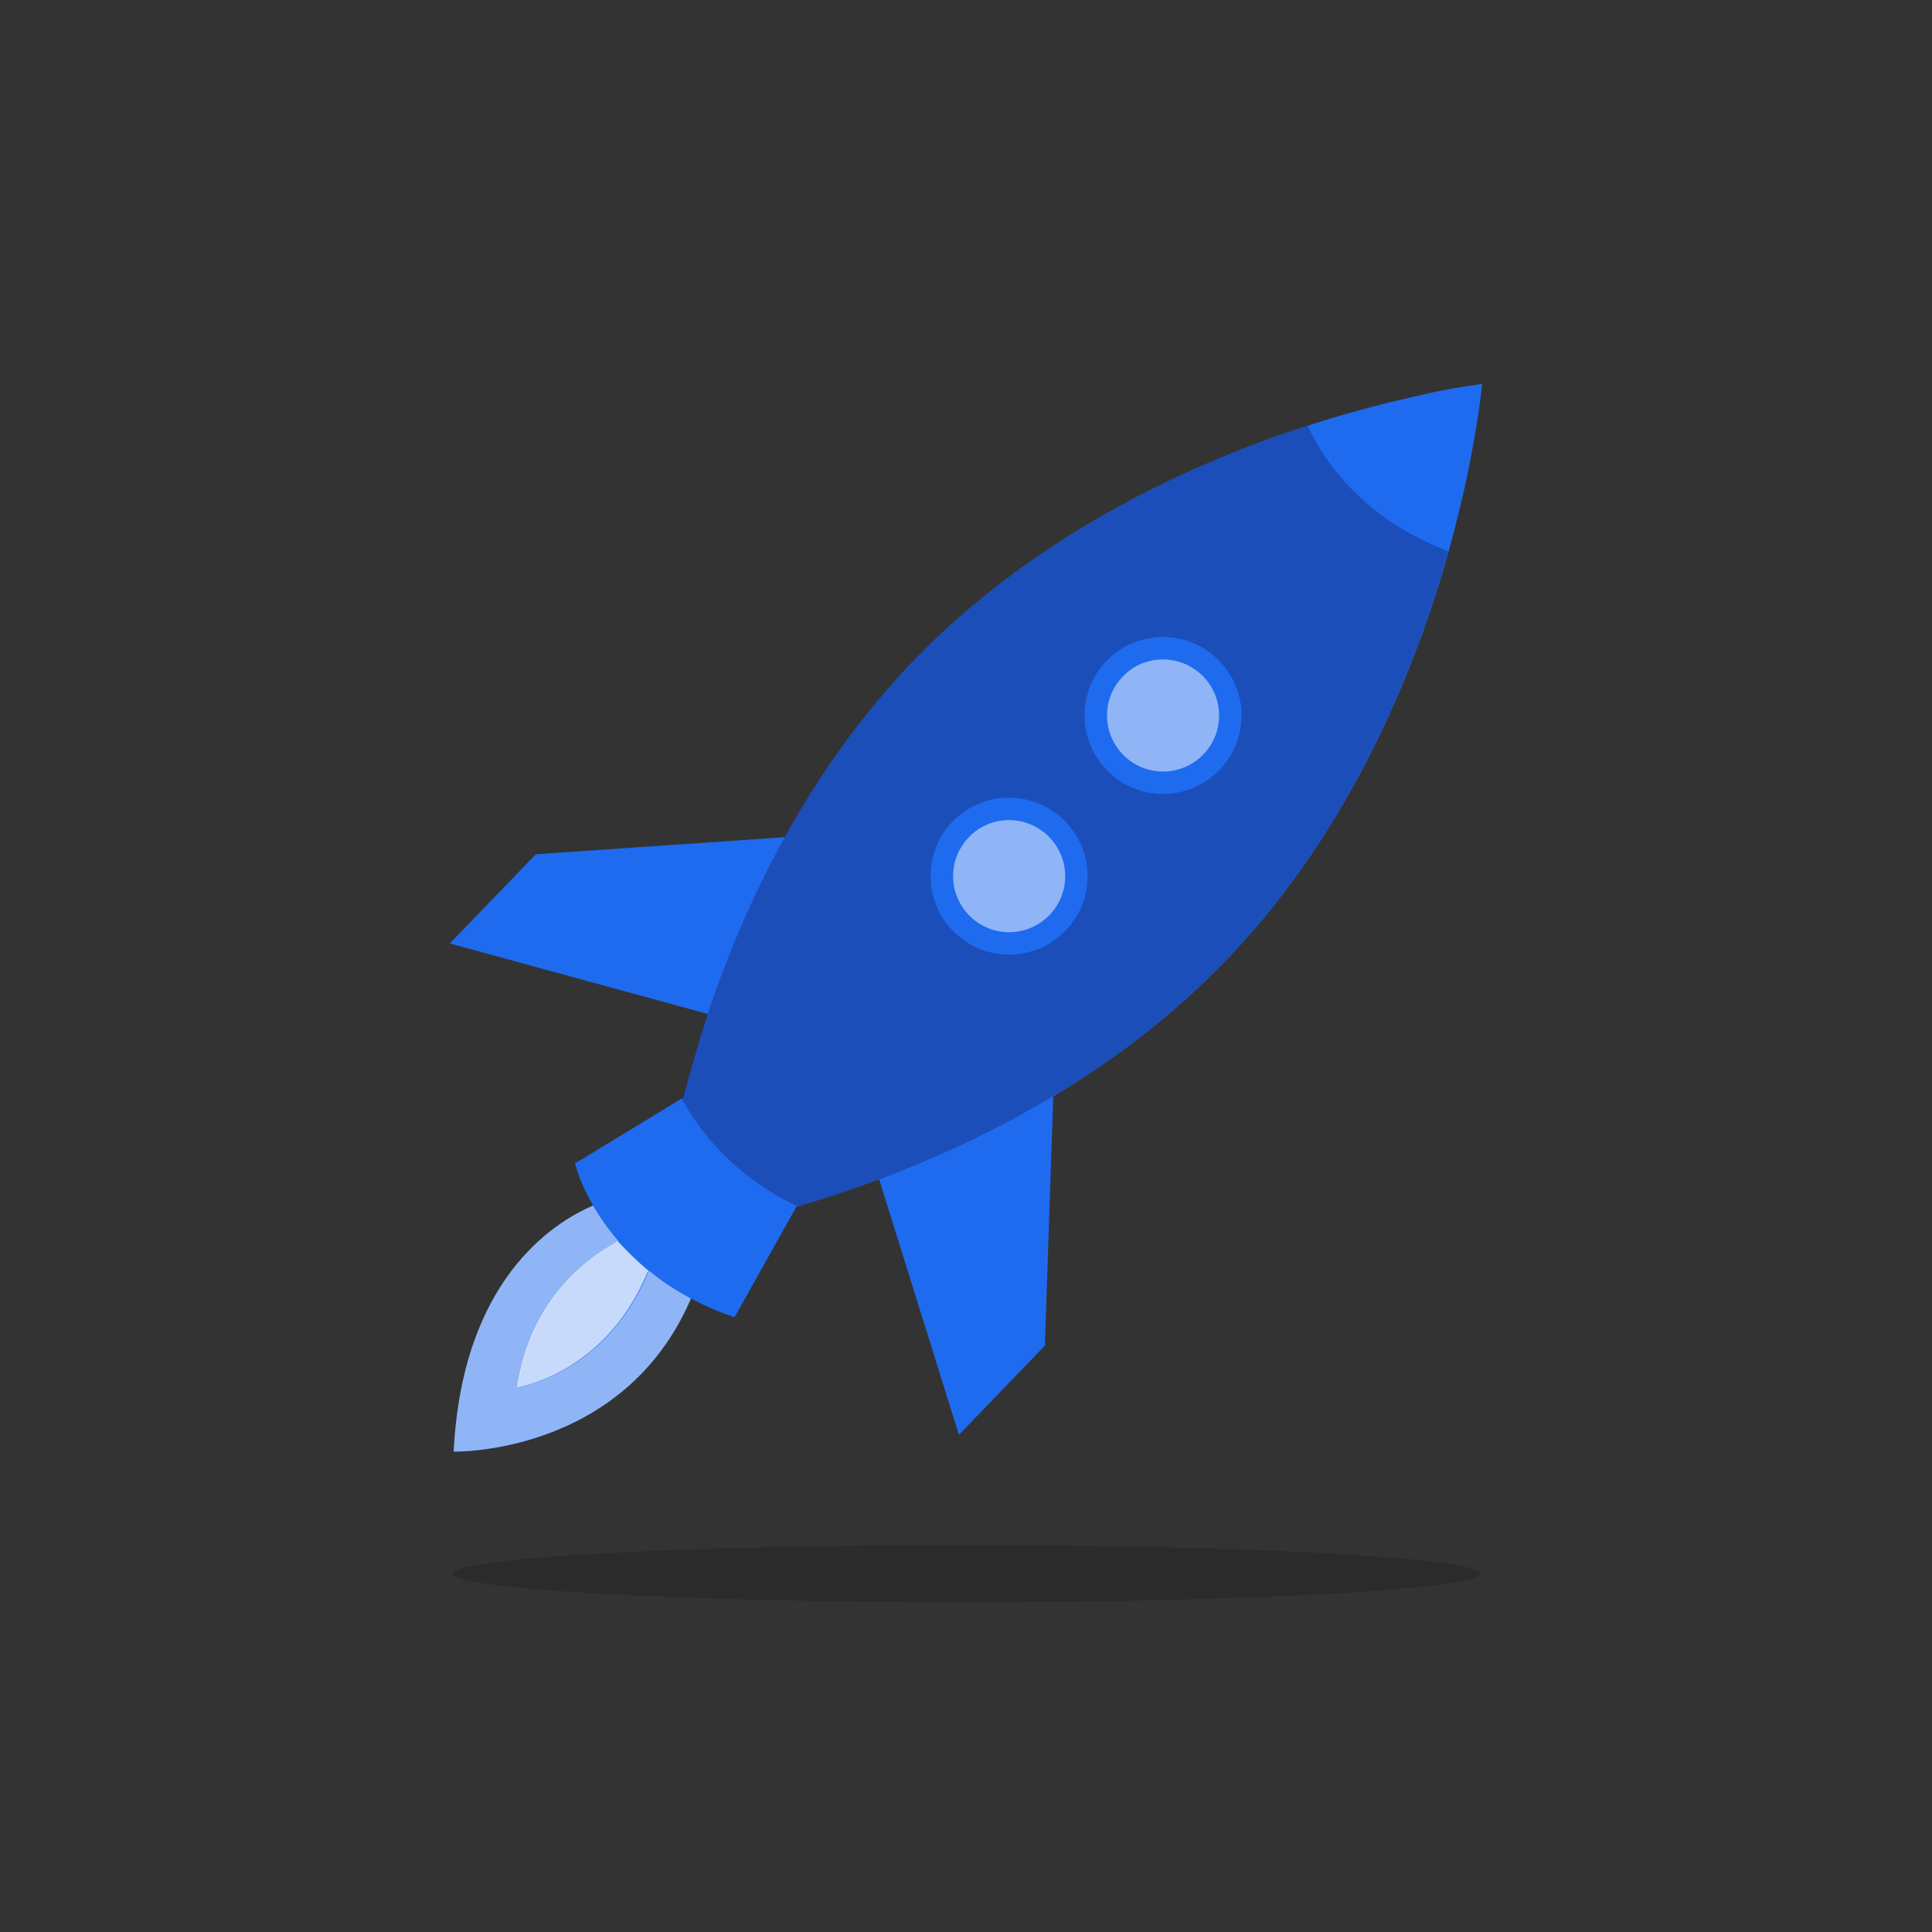 <svg version="1.1" xmlns="http://www.w3.org/2000/svg" xmlns:xlink="http://www.w3.org/1999/xlink" x="0px" y="0px" viewBox="0 0 600 600" style="enable-background:new 0 0 600 600;" xml:space="preserve">
<rect x="0" y="0" width="600" height="600" fill="#333333" stroke="none"/>
<g id="Change_colour">
	<path style="fill: rgb(31, 107, 239);" d="M212.2,340.9l-0.4,0.2l-33.2,20.2c0,0,1.2,5.5,5.6,13.1c-12.7,5.4-40.6,23.4-43.3,76.4&#10;&#9;&#9;c0,0,52.7,1.3,73.6-47.5l0-0.1c4.1,2.2,8.6,4.2,13.6,5.9l19.2-34.3c0.1,0,0.3-0.1,0.4-0.1c7.8-2.3,16.3-5.1,25.3-8.4l0.2,0.5&#10;&#9;&#9;l24.6,78.8l26.7-27.7l2.6-77.4c18.5-11.1,36.9-24.9,53.4-42c36.1-37.4,56.1-83.4,67.1-119.4c0,0,0,0,0,0c0.2-0.7,0.4-1.3,0.6-2&#10;&#9;&#9;c0.2-0.7,0.4-1.3,0.6-2c0-0.1,0.1-0.3,0.1-0.4c0.3-1.2,0.7-2.4,1-3.5c0.5-1.9,1-3.8,1.5-5.6c0.2-0.9,0.5-1.8,0.7-2.7&#10;&#9;&#9;c0.1-0.4,0.2-0.9,0.3-1.3c0.4-1.8,0.9-3.5,1.3-5.2c0.1-0.4,0.2-0.8,0.3-1.3c0.2-0.8,0.4-1.6,0.6-2.5c4.5-20.3,5.7-33.4,5.7-33.4&#10;&#9;&#9;s-0.4,0.1-1.2,0.2c-0.1,0-0.3,0-0.5,0.1c0,0-0.1,0-0.1,0c-0.2,0-0.4,0.1-0.6,0.1c-0.2,0-0.4,0.1-0.7,0.1c-0.4,0.1-0.7,0.1-1.2,0.2&#10;&#9;&#9;c-0.3,0-0.6,0.1-0.9,0.1c-0.5,0.1-0.9,0.2-1.4,0.2c-0.2,0-0.3,0.1-0.5,0.1c-0.3,0.1-0.6,0.1-1,0.2c0,0-0.1,0-0.2,0&#10;&#9;&#9;c-1.1,0.2-2.3,0.4-3.6,0.7c-0.2,0-0.4,0.1-0.7,0.1c-1.1,0.2-2.2,0.4-3.4,0.7c-0.3,0.1-0.6,0.1-0.9,0.2c-0.7,0.2-1.5,0.3-2.2,0.5&#10;&#9;&#9;c-9,2-20.8,4.9-34.1,9.2h0c-0.3,0.1-0.6,0.2-1,0.3c-0.7,0.2-1.4,0.5-2.1,0.7c0,0,0,0-0.1,0c-1,0.3-2.1,0.7-3.1,1c0,0,0,0,0,0&#10;&#9;&#9;c-35.6,12.2-80.9,33.8-117,71.2c-16.5,17.1-29.6,36-40.1,54.9l-77.3,5.3L139.7,293l80.1,21.9C216.8,324.1,214.3,332.9,212.2,340.9z&#10;&#9;&#9;"/>
</g>
<g id="Foreground">
	<path style="opacity:0.15;" d="M300,479.8c88.1,0,159.6,4,159.6,8.9s-71.5,8.9-159.6,8.9c-88.2,0-159.6-4-159.6-8.9&#10;&#9;&#9;S211.8,479.8,300,479.8z"/>
	<g>
		<g id="XMLID_00000014595083298373157060000005165957967435513770_">
			<g>
				<g>
					<path style="fill:none;" d="M330.9,289.1c9.4-9.7,9.1-25.1-0.6-34.4c-9.7-9.3-25.1-9.1-34.5,0.6c-9.3,9.7-9.1,25.1,0.6,34.4&#10;&#9;&#9;&#9;&#9;&#9;&#9;C306.1,299,321.6,298.7,330.9,289.1z"/>
					<path style="fill:none;" d="M378.7,239.1c9.4-9.7,9.1-25.1-0.6-34.4c-9.7-9.4-25.1-9.1-34.5,0.6c-9.3,9.7-9.1,25.1,0.6,34.5&#10;&#9;&#9;&#9;&#9;&#9;&#9;C353.9,249.1,369.3,248.8,378.7,239.1z"/>
					<path style="opacity:0.3;fill:#160D3A;" d="M406.2,132.4l-0.1-0.2c-0.7,0.2-1.4,0.5-2.1,0.7c0,0,0,0-0.1,0&#10;&#9;&#9;&#9;&#9;&#9;&#9;c-1,0.3-2.1,0.7-3.1,1c0,0,0,0,0,0c-35.6,12.2-80.9,33.8-117,71.2c-16.5,17.1-29.6,36-40.1,54.9&#10;&#9;&#9;&#9;&#9;&#9;&#9;c-10.4,18.8-18.2,37.7-23.9,54.8c-3.1,9.3-5.6,18.1-7.7,26.1l-0.4,0.2c5,9.4,15.6,23.6,35,33.1c0.3,0.2,0.6,0.3,1,0.5&#10;&#9;&#9;&#9;&#9;&#9;&#9;c7.8-2.3,16.3-5.1,25.3-8.4c16.9-6.3,35.5-14.8,54-25.8c18.5-11.1,36.9-24.9,53.4-42c36.1-37.4,56.1-83.4,67.1-119.4&#10;&#9;&#9;&#9;&#9;&#9;&#9;c0,0,0,0,0,0c0.2-0.7,0.4-1.3,0.6-2c0.2-0.7,0.4-1.3,0.6-2c0-0.1,0.1-0.3,0.1-0.4c0.3-1.2,0.7-2.4,1-3.5&#10;&#9;&#9;&#9;&#9;&#9;&#9;C422.9,160.9,411,142.8,406.2,132.4z M343.6,205.3c9.3-9.7,24.8-10,34.5-0.6c9.7,9.3,10,24.8,0.6,34.4&#10;&#9;&#9;&#9;&#9;&#9;&#9;c-9.3,9.7-24.8,10-34.4,0.6C334.6,230.4,334.3,215,343.6,205.3z M295.8,255.2c9.3-9.7,24.8-10,34.5-0.6&#10;&#9;&#9;&#9;&#9;&#9;&#9;c9.7,9.3,10,24.8,0.6,34.4c-9.3,9.7-24.8,10-34.4,0.6C286.8,280.3,286.5,264.9,295.8,255.2z"/>
				</g>
				<path style="opacity:0.5;fill:#FFFFFF;" d="M373.3,209.7c6.9,6.7,7.1,17.7,0.4,24.6c-6.7,6.9-17.7,7.1-24.6,0.4&#10;&#9;&#9;&#9;&#9;&#9;c-6.9-6.7-7.1-17.7-0.4-24.6C355.3,203.2,366.3,203,373.3,209.7z"/>
				<path style="opacity:0.5;fill:#FFFFFF;" d="M325.5,259.6c6.9,6.7,7.1,17.7,0.4,24.6s-17.7,7.1-24.6,0.4&#10;&#9;&#9;&#9;&#9;&#9;c-6.9-6.7-7.1-17.7-0.4-24.6C307.5,253.1,318.5,252.9,325.5,259.6z"/>
				<path style="opacity:0.5;fill:#FFFFFF;" d="M214.6,403.3L214.6,403.3c-21,48.8-73.7,47.5-73.7,47.5c2.6-53,30.6-71,43.3-76.4&#10;&#9;&#9;&#9;&#9;&#9;c1.9,3.4,4.5,7.1,7.8,11l-0.6,0.5c-7.4,4.1-26.4,16.5-30.6,45c0,0,27.3-4.1,40.4-35.6l0.5-0.6&#10;&#9;&#9;&#9;&#9;&#9;C205.2,397.7,209.6,400.6,214.6,403.3z"/>
				<path style="opacity:0.75;fill:#FFFFFF;" d="M201.5,394.7l-0.5,0.6c-13.1,31.5-40.4,35.6-40.4,35.6c4.2-28.5,23.2-40.9,30.6-45&#10;&#9;&#9;&#9;&#9;&#9;l0.6-0.5C194.6,388.4,197.7,391.6,201.5,394.7z"/>
			</g>
		</g>
	</g>
</g>
</svg>